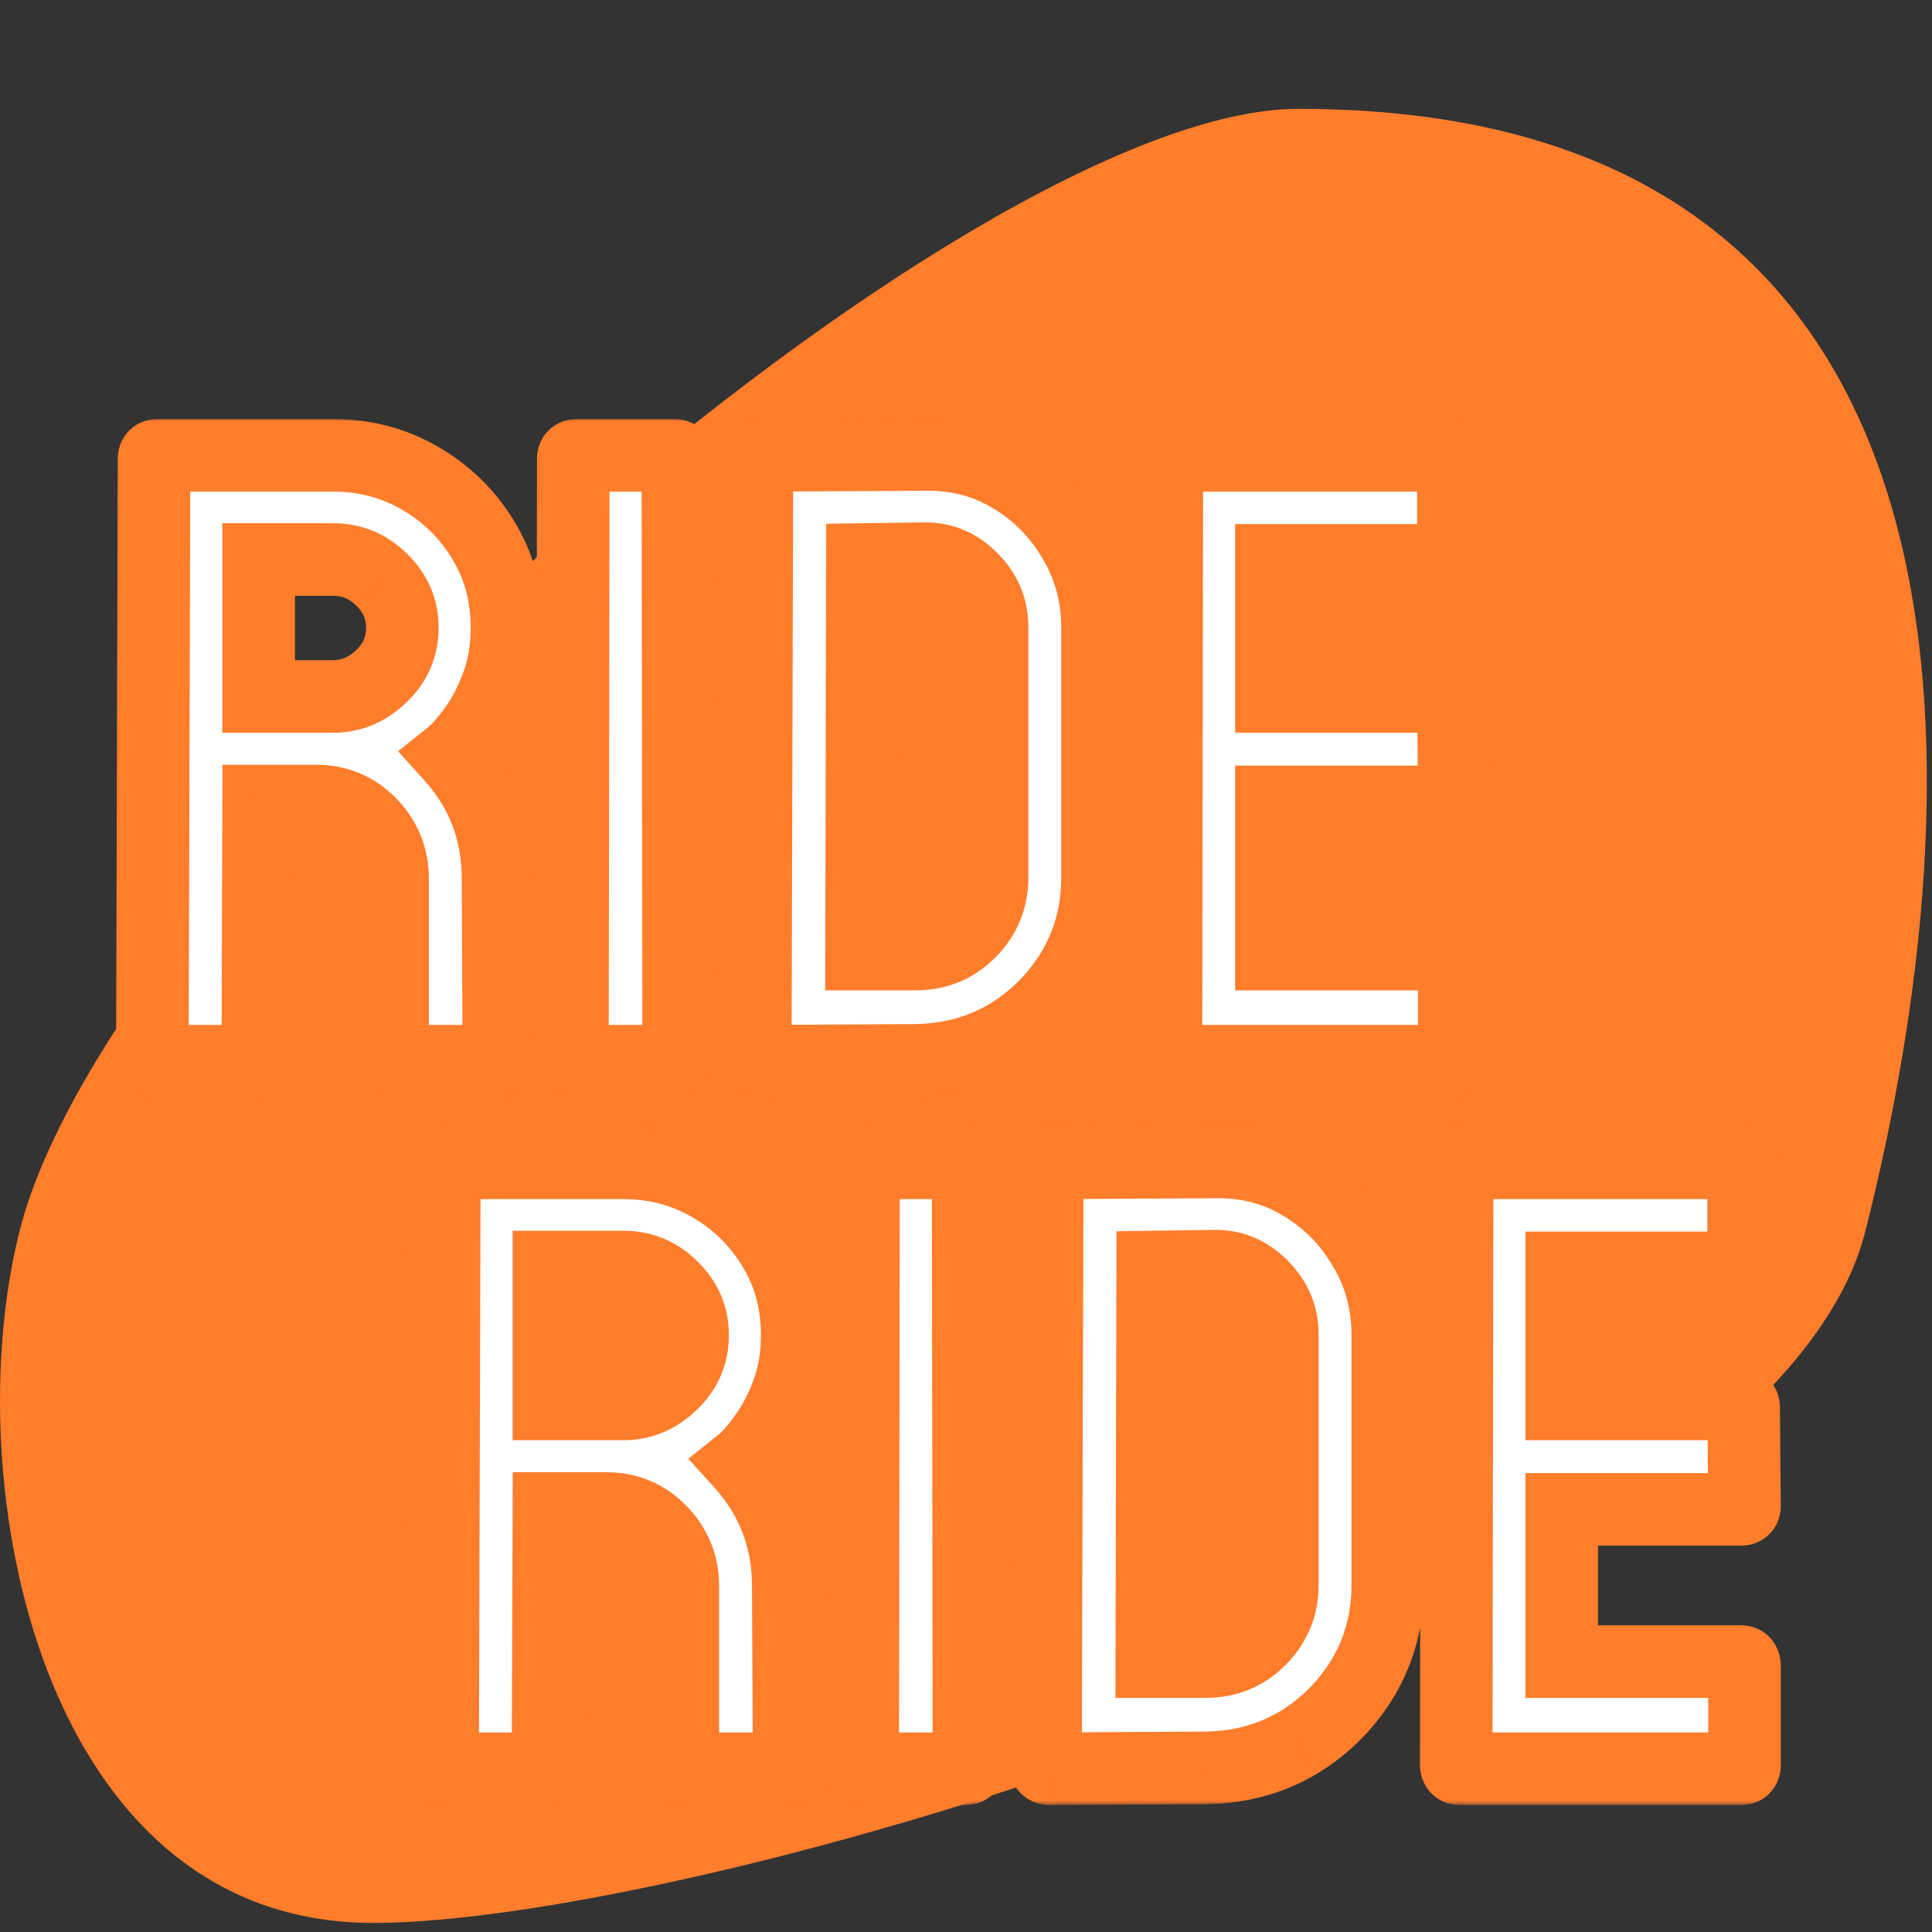 <svg width="213" height="213" viewBox="0 0 213 213" fill="none" xmlns="http://www.w3.org/2000/svg">
<rect x="0" y="0" width="213" height="213" fill="#333333" stroke="none"/>
<path d="M205.649 135.756C195.149 177.256 77.876 212 41.149 212C4.422 212 -4.828 163.5 2.149 135.756C12.649 94 106.422 12 143.149 12C221.649 12 217.982 87.011 205.649 135.756Z" fill="#FF7D2B"/>
<mask id="path-2-outside-1_143_1157" maskUnits="userSpaceOnUse" x="12" y="46" width="153" height="75" fill="black">
<rect fill="white" x="12" y="46" width="153" height="75"/>
<path d="M28.047 117H17.172C16.922 117 16.797 116.844 16.797 116.531L16.984 50.578C16.984 50.328 17.109 50.203 17.359 50.203H36.766C40.234 50.203 43.422 51.047 46.328 52.734C49.234 54.422 51.547 56.688 53.266 59.531C55.016 62.375 55.891 65.594 55.891 69.188C55.891 71.531 55.531 73.656 54.812 75.562C54.094 77.469 53.25 79.078 52.281 80.391C51.344 81.703 50.484 82.672 49.703 83.297C53.172 87.141 54.906 91.656 54.906 96.844L55 116.531C55 116.844 54.844 117 54.531 117H43.656C43.406 117 43.281 116.906 43.281 116.719V96.844C43.281 94.531 42.469 92.531 40.844 90.844C39.219 89.156 37.219 88.312 34.844 88.312H28.516L28.422 116.531C28.422 116.844 28.297 117 28.047 117ZM36.766 61.688H28.516V76.781H36.766C38.734 76.781 40.484 76.047 42.016 74.578C43.578 73.109 44.359 71.312 44.359 69.188C44.359 67.156 43.609 65.406 42.109 63.938C40.609 62.438 38.828 61.688 36.766 61.688ZM74.453 117H63.578C63.266 117 63.109 116.844 63.109 116.531L63.203 50.578C63.203 50.328 63.328 50.203 63.578 50.203H74.359C74.609 50.203 74.734 50.328 74.734 50.578L74.828 116.531C74.828 116.844 74.703 117 74.453 117ZM100.938 116.906L83.734 117C83.422 117 83.266 116.844 83.266 116.531L83.453 50.578C83.453 50.328 83.578 50.203 83.828 50.203L101.781 50.109C105.344 50.016 108.562 50.828 111.438 52.547C114.344 54.266 116.656 56.594 118.375 59.531C120.125 62.438 121 65.656 121 69.188V96.75C121 100.438 120.109 103.812 118.328 106.875C116.516 109.906 114.109 112.328 111.109 114.141C108.109 115.922 104.719 116.844 100.938 116.906ZM101.781 61.594L95.078 61.688L94.984 105.188H100.938C103.312 105.188 105.312 104.359 106.938 102.703C108.562 101.047 109.375 99.062 109.375 96.75V69.094C109.375 67.062 108.625 65.297 107.125 63.797C105.625 62.266 103.844 61.531 101.781 61.594ZM159.953 117H128.922C128.672 117 128.547 116.844 128.547 116.531L128.641 50.578C128.641 50.328 128.766 50.203 129.016 50.203H159.859C160.109 50.203 160.234 50.359 160.234 50.672V61.406C160.234 61.656 160.109 61.781 159.859 61.781H140.172V76.781H159.859C160.109 76.781 160.234 76.906 160.234 77.156L160.328 88.031C160.328 88.281 160.203 88.406 159.953 88.406H140.172V105.188H159.953C160.203 105.188 160.328 105.344 160.328 105.656V116.625C160.328 116.875 160.203 117 159.953 117Z"/>
</mask>
<path d="M28.047 117H17.172C16.922 117 16.797 116.844 16.797 116.531L16.984 50.578C16.984 50.328 17.109 50.203 17.359 50.203H36.766C40.234 50.203 43.422 51.047 46.328 52.734C49.234 54.422 51.547 56.688 53.266 59.531C55.016 62.375 55.891 65.594 55.891 69.188C55.891 71.531 55.531 73.656 54.812 75.562C54.094 77.469 53.25 79.078 52.281 80.391C51.344 81.703 50.484 82.672 49.703 83.297C53.172 87.141 54.906 91.656 54.906 96.844L55 116.531C55 116.844 54.844 117 54.531 117H43.656C43.406 117 43.281 116.906 43.281 116.719V96.844C43.281 94.531 42.469 92.531 40.844 90.844C39.219 89.156 37.219 88.312 34.844 88.312H28.516L28.422 116.531C28.422 116.844 28.297 117 28.047 117ZM36.766 61.688H28.516V76.781H36.766C38.734 76.781 40.484 76.047 42.016 74.578C43.578 73.109 44.359 71.312 44.359 69.188C44.359 67.156 43.609 65.406 42.109 63.938C40.609 62.438 38.828 61.688 36.766 61.688ZM74.453 117H63.578C63.266 117 63.109 116.844 63.109 116.531L63.203 50.578C63.203 50.328 63.328 50.203 63.578 50.203H74.359C74.609 50.203 74.734 50.328 74.734 50.578L74.828 116.531C74.828 116.844 74.703 117 74.453 117ZM100.938 116.906L83.734 117C83.422 117 83.266 116.844 83.266 116.531L83.453 50.578C83.453 50.328 83.578 50.203 83.828 50.203L101.781 50.109C105.344 50.016 108.562 50.828 111.438 52.547C114.344 54.266 116.656 56.594 118.375 59.531C120.125 62.438 121 65.656 121 69.188V96.75C121 100.438 120.109 103.812 118.328 106.875C116.516 109.906 114.109 112.328 111.109 114.141C108.109 115.922 104.719 116.844 100.938 116.906ZM101.781 61.594L95.078 61.688L94.984 105.188H100.938C103.312 105.188 105.312 104.359 106.938 102.703C108.562 101.047 109.375 99.062 109.375 96.75V69.094C109.375 67.062 108.625 65.297 107.125 63.797C105.625 62.266 103.844 61.531 101.781 61.594ZM159.953 117H128.922C128.672 117 128.547 116.844 128.547 116.531L128.641 50.578C128.641 50.328 128.766 50.203 129.016 50.203H159.859C160.109 50.203 160.234 50.359 160.234 50.672V61.406C160.234 61.656 160.109 61.781 159.859 61.781H140.172V76.781H159.859C160.109 76.781 160.234 76.906 160.234 77.156L160.328 88.031C160.328 88.281 160.203 88.406 159.953 88.406H140.172V105.188H159.953C160.203 105.188 160.328 105.344 160.328 105.656V116.625C160.328 116.875 160.203 117 159.953 117Z" fill="white"/>
<path d="M16.797 116.531L12.797 116.52V116.531H16.797ZM16.984 50.578L20.984 50.59V50.578H16.984ZM53.266 59.531L49.842 61.6L49.851 61.614L49.859 61.628L53.266 59.531ZM52.281 80.391L49.063 78.015L49.044 78.04L49.026 78.066L52.281 80.391ZM49.703 83.297L47.204 80.173L43.889 82.825L46.734 85.977L49.703 83.297ZM54.906 96.844H50.906V96.853L50.906 96.863L54.906 96.844ZM55 116.531H59V116.522L59 116.512L55 116.531ZM28.516 88.312V84.312H24.529L24.516 88.299L28.516 88.312ZM28.422 116.531L24.422 116.518V116.531H28.422ZM28.516 61.688V57.688H24.516V61.688H28.516ZM28.516 76.781H24.516V80.781H28.516V76.781ZM42.016 74.578L39.276 71.664L39.261 71.677L39.247 71.691L42.016 74.578ZM42.109 63.938L39.281 66.766L39.296 66.781L39.311 66.796L42.109 63.938ZM28.047 113H17.172V121H28.047V113ZM17.172 113C17.93 113 19.132 113.281 20.014 114.384C20.76 115.317 20.797 116.26 20.797 116.531H12.797C12.797 117.115 12.896 118.293 13.767 119.382C14.774 120.641 16.164 121 17.172 121V113ZM20.797 116.543L20.984 50.59L12.984 50.567L12.797 116.52L20.797 116.543ZM20.984 50.578C20.984 51.07 20.859 52.173 19.907 53.125C18.954 54.078 17.851 54.203 17.359 54.203V46.203C16.618 46.203 15.327 46.391 14.25 47.468C13.172 48.546 12.984 49.837 12.984 50.578H20.984ZM17.359 54.203H36.766V46.203H17.359V54.203ZM36.766 54.203C39.553 54.203 42.044 54.872 44.32 56.194L48.337 49.275C44.8 47.222 40.916 46.203 36.766 46.203V54.203ZM44.32 56.194C46.652 57.548 48.475 59.338 49.842 61.6L56.689 57.462C54.619 54.037 51.817 51.296 48.337 49.275L44.32 56.194ZM49.859 61.628C51.191 63.793 51.891 66.275 51.891 69.188H59.891C59.891 64.912 58.84 60.957 56.672 57.435L49.859 61.628ZM51.891 69.188C51.891 71.121 51.595 72.758 51.07 74.151L58.555 76.974C59.468 74.554 59.891 71.942 59.891 69.188H51.891ZM51.07 74.151C50.45 75.795 49.767 77.061 49.063 78.015L55.499 82.766C56.733 81.095 57.738 79.142 58.555 76.974L51.07 74.151ZM49.026 78.066C48.189 79.238 47.577 79.875 47.204 80.173L52.202 86.42C53.391 85.469 54.498 84.169 55.536 82.716L49.026 78.066ZM46.734 85.977C49.538 89.084 50.906 92.644 50.906 96.844H58.906C58.906 90.668 56.806 85.197 52.673 80.617L46.734 85.977ZM50.906 96.863L51 116.55L59 116.512L58.906 96.825L50.906 96.863ZM51 116.531C51 116.071 51.118 114.991 52.054 114.054C52.991 113.118 54.071 113 54.531 113V121C55.304 121 56.618 120.804 57.711 119.711C58.804 118.618 59 117.304 59 116.531H51ZM54.531 113H43.656V121H54.531V113ZM43.656 113C43.916 113 44.84 113.028 45.775 113.73C46.926 114.593 47.281 115.837 47.281 116.719H39.281C39.281 117.788 39.699 119.172 40.975 120.13C42.035 120.925 43.147 121 43.656 121V113ZM47.281 116.719V96.844H39.281V116.719H47.281ZM47.281 96.844C47.281 93.481 46.057 90.491 43.725 88.069L37.962 93.618C38.88 94.571 39.281 95.581 39.281 96.844H47.281ZM43.725 88.069C41.334 85.587 38.289 84.312 34.844 84.312V92.312C36.149 92.312 37.103 92.726 37.962 93.618L43.725 88.069ZM34.844 84.312H28.516V92.312H34.844V84.312ZM24.516 88.299L24.422 116.518L32.422 116.545L32.516 88.326L24.516 88.299ZM24.422 116.531C24.422 116.26 24.459 115.317 25.205 114.384C26.087 113.281 27.289 113 28.047 113V121C29.055 121 30.444 120.641 31.452 119.382C32.323 118.293 32.422 117.115 32.422 116.531H24.422ZM36.766 57.688H28.516V65.688H36.766V57.688ZM24.516 61.688V76.781H32.516V61.688H24.516ZM28.516 80.781H36.766V72.781H28.516V80.781ZM36.766 80.781C39.851 80.781 42.572 79.587 44.785 77.465L39.247 71.691C38.397 72.507 37.617 72.781 36.766 72.781V80.781ZM44.755 77.493C47.114 75.276 48.359 72.428 48.359 69.188H40.359C40.359 70.197 40.043 70.943 39.276 71.664L44.755 77.493ZM48.359 69.188C48.359 66.041 47.147 63.272 44.908 61.08L39.311 66.796C40.071 67.54 40.359 68.272 40.359 69.188H48.359ZM44.938 61.109C42.712 58.883 39.922 57.688 36.766 57.688V65.688C37.734 65.688 38.507 65.992 39.281 66.766L44.938 61.109ZM63.109 116.531L59.109 116.526V116.531H63.109ZM63.203 50.578L67.203 50.584V50.578H63.203ZM74.734 50.578L70.734 50.578L70.734 50.584L74.734 50.578ZM74.828 116.531L78.828 116.531L78.828 116.526L74.828 116.531ZM74.453 113H63.578V121H74.453V113ZM63.578 113C64.038 113 65.118 113.118 66.055 114.054C66.992 114.991 67.109 116.071 67.109 116.531H59.109C59.109 117.304 59.305 118.618 60.398 119.711C61.491 120.804 62.805 121 63.578 121V113ZM67.109 116.537L67.203 50.584L59.203 50.572L59.109 116.526L67.109 116.537ZM67.203 50.578C67.203 51.07 67.078 52.173 66.125 53.125C65.173 54.078 64.07 54.203 63.578 54.203V46.203C62.837 46.203 61.546 46.391 60.468 47.468C59.391 48.546 59.203 49.837 59.203 50.578H67.203ZM63.578 54.203H74.359V46.203H63.578V54.203ZM74.359 54.203C73.868 54.203 72.764 54.078 71.812 53.125C70.86 52.173 70.734 51.07 70.734 50.578H78.734C78.734 49.837 78.546 48.546 77.469 47.468C76.392 46.391 75.101 46.203 74.359 46.203V54.203ZM70.734 50.584L70.828 116.537L78.828 116.526L78.734 50.572L70.734 50.584ZM70.828 116.531C70.828 116.26 70.865 115.317 71.611 114.384C72.493 113.281 73.695 113 74.453 113V121C75.461 121 76.85 120.641 77.858 119.382C78.729 118.293 78.828 117.115 78.828 116.531H70.828ZM100.938 116.906L100.959 120.906L100.981 120.906L101.004 120.906L100.938 116.906ZM83.734 117V121H83.745L83.756 121L83.734 117ZM83.266 116.531L79.266 116.52V116.531H83.266ZM83.453 50.578L87.453 50.59V50.578H83.453ZM83.828 50.203V54.203H83.839L83.849 54.203L83.828 50.203ZM101.781 50.109L101.802 54.109L101.844 54.109L101.886 54.108L101.781 50.109ZM111.438 52.547L109.385 55.98L109.393 55.985L109.401 55.99L111.438 52.547ZM118.375 59.531L114.923 61.551L114.935 61.573L114.948 61.595L118.375 59.531ZM118.328 106.875L121.761 108.928L121.774 108.907L121.786 108.886L118.328 106.875ZM111.109 114.141L113.152 117.58L113.165 117.572L113.178 117.564L111.109 114.141ZM101.781 61.594L101.837 65.593L101.87 65.593L101.902 65.592L101.781 61.594ZM95.078 61.688L95.022 57.688L91.087 57.743L91.078 61.679L95.078 61.688ZM94.984 105.188L90.984 105.179L90.976 109.188H94.984V105.188ZM107.125 63.797L104.268 66.596L104.282 66.611L104.297 66.625L107.125 63.797ZM100.916 112.906L83.713 113L83.756 121L100.959 120.906L100.916 112.906ZM83.734 113C84.195 113 85.275 113.118 86.211 114.054C87.148 114.991 87.266 116.071 87.266 116.531H79.266C79.266 117.304 79.462 118.618 80.554 119.711C81.647 120.804 82.962 121 83.734 121V113ZM87.266 116.543L87.453 50.59L79.453 50.567L79.266 116.52L87.266 116.543ZM87.453 50.578C87.453 51.07 87.328 52.173 86.375 53.125C85.423 54.078 84.32 54.203 83.828 54.203V46.203C83.087 46.203 81.796 46.391 80.718 47.468C79.641 48.546 79.453 49.837 79.453 50.578H87.453ZM83.849 54.203L101.802 54.109L101.76 46.109L83.807 46.203L83.849 54.203ZM101.886 54.108C104.741 54.033 107.203 54.676 109.385 55.98L113.49 49.114C109.922 46.98 105.946 45.998 101.676 46.111L101.886 54.108ZM109.401 55.99C111.717 57.359 113.544 59.196 114.923 61.551L121.827 57.511C119.768 53.992 116.97 51.172 113.474 49.104L109.401 55.99ZM114.948 61.595C116.307 63.852 117 66.352 117 69.188H125C125 64.96 123.943 61.023 121.802 57.468L114.948 61.595ZM117 69.188V96.75H125V69.188H117ZM117 96.75C117 99.761 116.282 102.438 114.87 104.864L121.786 108.886C123.937 105.187 125 101.114 125 96.75H117ZM114.895 104.822C113.416 107.296 111.476 109.246 109.041 110.717L113.178 117.564C116.742 115.411 119.616 112.516 121.761 108.928L114.895 104.822ZM109.067 110.701C106.716 112.097 104.017 112.855 100.871 112.907L101.004 120.906C105.421 120.833 109.503 119.746 113.152 117.58L109.067 110.701ZM101.725 57.594L95.022 57.688L95.134 65.687L101.837 65.593L101.725 57.594ZM91.078 61.679L90.984 105.179L98.984 105.196L99.078 61.696L91.078 61.679ZM94.984 109.188H100.938V101.188H94.984V109.188ZM100.938 109.188C104.358 109.188 107.396 107.947 109.793 105.504L104.082 99.902C103.229 100.771 102.267 101.188 100.938 101.188V109.188ZM109.793 105.504C112.149 103.103 113.375 100.114 113.375 96.75H105.375C105.375 98.011 104.976 98.99 104.082 99.902L109.793 105.504ZM113.375 96.75V69.094H105.375V96.75H113.375ZM113.375 69.094C113.375 65.95 112.167 63.181 109.953 60.968L104.297 66.625C105.083 67.412 105.375 68.175 105.375 69.094H113.375ZM109.982 60.998C107.735 58.703 104.887 57.498 101.66 57.596L101.902 65.592C102.8 65.565 103.515 65.828 104.268 66.596L109.982 60.998ZM128.547 116.531L124.547 116.526V116.531H128.547ZM128.641 50.578L132.641 50.584V50.578H128.641ZM140.172 61.781V57.781H136.172V61.781H140.172ZM140.172 76.781H136.172V80.781H140.172V76.781ZM160.234 77.156H156.234V77.174L156.235 77.191L160.234 77.156ZM160.328 88.031H164.328V88.014L164.328 87.997L160.328 88.031ZM140.172 88.406V84.406H136.172V88.406H140.172ZM140.172 105.188H136.172V109.188H140.172V105.188ZM159.953 113H128.922V121H159.953V113ZM128.922 113C129.68 113 130.882 113.281 131.764 114.384C132.51 115.317 132.547 116.26 132.547 116.531H124.547C124.547 117.115 124.646 118.293 125.517 119.382C126.525 120.641 127.914 121 128.922 121V113ZM132.547 116.537L132.641 50.584L124.641 50.572L124.547 116.526L132.547 116.537ZM132.641 50.578C132.641 51.07 132.515 52.173 131.563 53.125C130.611 54.078 129.507 54.203 129.016 54.203V46.203C128.274 46.203 126.983 46.391 125.906 47.468C124.829 48.546 124.641 49.837 124.641 50.578H132.641ZM129.016 54.203H159.859V46.203H129.016V54.203ZM159.859 54.203C159.102 54.203 157.9 53.922 157.017 52.819C156.271 51.886 156.234 50.943 156.234 50.672H164.234C164.234 50.088 164.135 48.91 163.264 47.822C162.257 46.562 160.867 46.203 159.859 46.203V54.203ZM156.234 50.672V61.406H164.234V50.672H156.234ZM156.234 61.406C156.234 60.915 156.36 59.811 157.312 58.859C158.264 57.907 159.368 57.781 159.859 57.781V65.781C160.601 65.781 161.892 65.593 162.969 64.516C164.046 63.439 164.234 62.148 164.234 61.406H156.234ZM159.859 57.781H140.172V65.781H159.859V57.781ZM136.172 61.781V76.781H144.172V61.781H136.172ZM140.172 80.781H159.859V72.781H140.172V80.781ZM159.859 80.781C159.368 80.781 158.264 80.656 157.312 79.703C156.36 78.751 156.234 77.648 156.234 77.156H164.234C164.234 76.415 164.046 75.124 162.969 74.047C161.892 72.969 160.601 72.781 159.859 72.781V80.781ZM156.235 77.191L156.328 88.066L164.328 87.997L164.234 77.122L156.235 77.191ZM156.328 88.031C156.328 87.54 156.454 86.436 157.406 85.484C158.358 84.532 159.462 84.406 159.953 84.406V92.406C160.695 92.406 161.986 92.218 163.063 91.141C164.14 90.064 164.328 88.773 164.328 88.031H156.328ZM159.953 84.406H140.172V92.406H159.953V84.406ZM136.172 88.406V105.188H144.172V88.406H136.172ZM140.172 109.188H159.953V101.188H140.172V109.188ZM159.953 109.188C159.195 109.188 157.993 108.906 157.111 107.803C156.365 106.871 156.328 105.927 156.328 105.656H164.328C164.328 105.073 164.229 103.895 163.358 102.806C162.35 101.547 160.961 101.188 159.953 101.188V109.188ZM156.328 105.656V116.625H164.328V105.656H156.328ZM156.328 116.625C156.328 116.133 156.454 115.03 157.406 114.078C158.358 113.126 159.462 113 159.953 113V121C160.695 121 161.986 120.812 163.063 119.735C164.14 118.657 164.328 117.367 164.328 116.625H156.328Z" fill="#FF7D2B" mask="url(#path-2-outside-1_143_1157)"/>
<mask id="path-4-outside-2_143_1157" maskUnits="userSpaceOnUse" x="44" y="124" width="153" height="75" fill="black">
<rect fill="white" x="44" y="124" width="153" height="75"/>
<path d="M60.047 195H49.172C48.922 195 48.797 194.844 48.797 194.531L48.984 128.578C48.984 128.328 49.109 128.203 49.359 128.203H68.766C72.234 128.203 75.422 129.047 78.328 130.734C81.234 132.422 83.547 134.688 85.266 137.531C87.016 140.375 87.891 143.594 87.891 147.188C87.891 149.531 87.531 151.656 86.812 153.562C86.094 155.469 85.25 157.078 84.281 158.391C83.344 159.703 82.484 160.672 81.703 161.297C85.172 165.141 86.906 169.656 86.906 174.844L87 194.531C87 194.844 86.844 195 86.531 195H75.656C75.406 195 75.281 194.906 75.281 194.719V174.844C75.281 172.531 74.469 170.531 72.844 168.844C71.219 167.156 69.219 166.312 66.844 166.312H60.516L60.422 194.531C60.422 194.844 60.297 195 60.047 195ZM68.766 139.688H60.516V154.781H68.766C70.734 154.781 72.484 154.047 74.016 152.578C75.578 151.109 76.359 149.312 76.359 147.188C76.359 145.156 75.609 143.406 74.109 141.938C72.609 140.438 70.828 139.688 68.766 139.688ZM106.453 195H95.578C95.266 195 95.109 194.844 95.109 194.531L95.203 128.578C95.203 128.328 95.328 128.203 95.578 128.203H106.359C106.609 128.203 106.734 128.328 106.734 128.578L106.828 194.531C106.828 194.844 106.703 195 106.453 195ZM132.938 194.906L115.734 195C115.422 195 115.266 194.844 115.266 194.531L115.453 128.578C115.453 128.328 115.578 128.203 115.828 128.203L133.781 128.109C137.344 128.016 140.562 128.828 143.438 130.547C146.344 132.266 148.656 134.594 150.375 137.531C152.125 140.438 153 143.656 153 147.188V174.75C153 178.438 152.109 181.812 150.328 184.875C148.516 187.906 146.109 190.328 143.109 192.141C140.109 193.922 136.719 194.844 132.938 194.906ZM133.781 139.594L127.078 139.688L126.984 183.188H132.938C135.312 183.188 137.312 182.359 138.938 180.703C140.562 179.047 141.375 177.062 141.375 174.75V147.094C141.375 145.062 140.625 143.297 139.125 141.797C137.625 140.266 135.844 139.531 133.781 139.594ZM191.953 195H160.922C160.672 195 160.547 194.844 160.547 194.531L160.641 128.578C160.641 128.328 160.766 128.203 161.016 128.203H191.859C192.109 128.203 192.234 128.359 192.234 128.672V139.406C192.234 139.656 192.109 139.781 191.859 139.781H172.172V154.781H191.859C192.109 154.781 192.234 154.906 192.234 155.156L192.328 166.031C192.328 166.281 192.203 166.406 191.953 166.406H172.172V183.188H191.953C192.203 183.188 192.328 183.344 192.328 183.656V194.625C192.328 194.875 192.203 195 191.953 195Z"/>
</mask>
<path d="M60.047 195H49.172C48.922 195 48.797 194.844 48.797 194.531L48.984 128.578C48.984 128.328 49.109 128.203 49.359 128.203H68.766C72.234 128.203 75.422 129.047 78.328 130.734C81.234 132.422 83.547 134.688 85.266 137.531C87.016 140.375 87.891 143.594 87.891 147.188C87.891 149.531 87.531 151.656 86.812 153.562C86.094 155.469 85.25 157.078 84.281 158.391C83.344 159.703 82.484 160.672 81.703 161.297C85.172 165.141 86.906 169.656 86.906 174.844L87 194.531C87 194.844 86.844 195 86.531 195H75.656C75.406 195 75.281 194.906 75.281 194.719V174.844C75.281 172.531 74.469 170.531 72.844 168.844C71.219 167.156 69.219 166.312 66.844 166.312H60.516L60.422 194.531C60.422 194.844 60.297 195 60.047 195ZM68.766 139.688H60.516V154.781H68.766C70.734 154.781 72.484 154.047 74.016 152.578C75.578 151.109 76.359 149.312 76.359 147.188C76.359 145.156 75.609 143.406 74.109 141.938C72.609 140.438 70.828 139.688 68.766 139.688ZM106.453 195H95.578C95.266 195 95.109 194.844 95.109 194.531L95.203 128.578C95.203 128.328 95.328 128.203 95.578 128.203H106.359C106.609 128.203 106.734 128.328 106.734 128.578L106.828 194.531C106.828 194.844 106.703 195 106.453 195ZM132.938 194.906L115.734 195C115.422 195 115.266 194.844 115.266 194.531L115.453 128.578C115.453 128.328 115.578 128.203 115.828 128.203L133.781 128.109C137.344 128.016 140.562 128.828 143.438 130.547C146.344 132.266 148.656 134.594 150.375 137.531C152.125 140.438 153 143.656 153 147.188V174.75C153 178.438 152.109 181.812 150.328 184.875C148.516 187.906 146.109 190.328 143.109 192.141C140.109 193.922 136.719 194.844 132.938 194.906ZM133.781 139.594L127.078 139.688L126.984 183.188H132.938C135.312 183.188 137.312 182.359 138.938 180.703C140.562 179.047 141.375 177.062 141.375 174.75V147.094C141.375 145.062 140.625 143.297 139.125 141.797C137.625 140.266 135.844 139.531 133.781 139.594ZM191.953 195H160.922C160.672 195 160.547 194.844 160.547 194.531L160.641 128.578C160.641 128.328 160.766 128.203 161.016 128.203H191.859C192.109 128.203 192.234 128.359 192.234 128.672V139.406C192.234 139.656 192.109 139.781 191.859 139.781H172.172V154.781H191.859C192.109 154.781 192.234 154.906 192.234 155.156L192.328 166.031C192.328 166.281 192.203 166.406 191.953 166.406H172.172V183.188H191.953C192.203 183.188 192.328 183.344 192.328 183.656V194.625C192.328 194.875 192.203 195 191.953 195Z" fill="white"/>
<path d="M48.797 194.531L44.797 194.52V194.531H48.797ZM48.984 128.578L52.984 128.589V128.578H48.984ZM85.266 137.531L81.842 139.6L81.851 139.614L81.859 139.628L85.266 137.531ZM84.281 158.391L81.063 156.015L81.044 156.04L81.026 156.066L84.281 158.391ZM81.703 161.297L79.204 158.173L75.889 160.825L78.734 163.977L81.703 161.297ZM86.906 174.844H82.906V174.853L82.906 174.863L86.906 174.844ZM87 194.531H91V194.522L91 194.512L87 194.531ZM60.516 166.312V162.312H56.529L56.516 166.299L60.516 166.312ZM60.422 194.531L56.422 194.518V194.531H60.422ZM60.516 139.688V135.688H56.516V139.688H60.516ZM60.516 154.781H56.516V158.781H60.516V154.781ZM74.016 152.578L71.276 149.664L71.261 149.677L71.247 149.691L74.016 152.578ZM74.109 141.938L71.281 144.766L71.296 144.781L71.311 144.796L74.109 141.938ZM60.047 191H49.172V199H60.047V191ZM49.172 191C49.93 191 51.132 191.281 52.014 192.384C52.76 193.317 52.797 194.26 52.797 194.531H44.797C44.797 195.115 44.896 196.293 45.767 197.382C46.775 198.641 48.164 199 49.172 199V191ZM52.797 194.543L52.984 128.589L44.984 128.567L44.797 194.52L52.797 194.543ZM52.984 128.578C52.984 129.07 52.859 130.173 51.907 131.125C50.954 132.078 49.851 132.203 49.359 132.203V124.203C48.618 124.203 47.327 124.391 46.25 125.468C45.172 126.546 44.984 127.837 44.984 128.578H52.984ZM49.359 132.203H68.766V124.203H49.359V132.203ZM68.766 132.203C71.553 132.203 74.044 132.872 76.32 134.194L80.337 127.275C76.8 125.222 72.916 124.203 68.766 124.203V132.203ZM76.32 134.194C78.652 135.548 80.475 137.338 81.842 139.6L88.689 135.462C86.619 132.037 83.817 129.296 80.337 127.275L76.32 134.194ZM81.859 139.628C83.191 141.793 83.891 144.275 83.891 147.188H91.891C91.891 142.912 90.84 138.957 88.672 135.435L81.859 139.628ZM83.891 147.188C83.891 149.121 83.595 150.759 83.07 152.151L90.555 154.974C91.468 152.554 91.891 149.942 91.891 147.188H83.891ZM83.07 152.151C82.45 153.795 81.767 155.061 81.063 156.015L87.499 160.766C88.733 159.095 89.738 157.142 90.555 154.974L83.07 152.151ZM81.026 156.066C80.189 157.238 79.577 157.875 79.204 158.173L84.202 164.42C85.391 163.469 86.498 162.169 87.536 160.716L81.026 156.066ZM78.734 163.977C81.538 167.084 82.906 170.644 82.906 174.844H90.906C90.906 168.668 88.806 163.197 84.673 158.617L78.734 163.977ZM82.906 174.863L83 194.55L91 194.512L90.906 174.825L82.906 174.863ZM83 194.531C83 194.071 83.118 192.991 84.054 192.054C84.991 191.118 86.071 191 86.531 191V199C87.304 199 88.618 198.804 89.711 197.711C90.804 196.618 91 195.304 91 194.531H83ZM86.531 191H75.656V199H86.531V191ZM75.656 191C75.916 191 76.84 191.028 77.775 191.73C78.927 192.593 79.281 193.837 79.281 194.719H71.281C71.281 195.788 71.698 197.172 72.975 198.13C74.035 198.925 75.147 199 75.656 199V191ZM79.281 194.719V174.844H71.281V194.719H79.281ZM79.281 174.844C79.281 171.482 78.057 168.491 75.725 166.069L69.963 171.618C70.88 172.571 71.281 173.581 71.281 174.844H79.281ZM75.725 166.069C73.334 163.587 70.289 162.312 66.844 162.312V170.312C68.149 170.312 69.103 170.726 69.963 171.618L75.725 166.069ZM66.844 162.312H60.516V170.312H66.844V162.312ZM56.516 166.299L56.422 194.518L64.422 194.545L64.516 166.326L56.516 166.299ZM56.422 194.531C56.422 194.26 56.459 193.317 57.205 192.384C58.087 191.281 59.289 191 60.047 191V199C61.055 199 62.444 198.641 63.452 197.382C64.323 196.293 64.422 195.115 64.422 194.531H56.422ZM68.766 135.688H60.516V143.688H68.766V135.688ZM56.516 139.688V154.781H64.516V139.688H56.516ZM60.516 158.781H68.766V150.781H60.516V158.781ZM68.766 158.781C71.851 158.781 74.572 157.587 76.784 155.465L71.247 149.691C70.397 150.507 69.618 150.781 68.766 150.781V158.781ZM76.755 155.493C79.114 153.276 80.359 150.428 80.359 147.188H72.359C72.359 148.197 72.043 148.943 71.276 149.664L76.755 155.493ZM80.359 147.188C80.359 144.041 79.147 141.272 76.908 139.079L71.311 144.796C72.071 145.54 72.359 146.271 72.359 147.188H80.359ZM76.938 139.109C74.712 136.883 71.922 135.688 68.766 135.688V143.688C69.734 143.688 70.507 143.992 71.281 144.766L76.938 139.109ZM95.109 194.531L91.109 194.526V194.531H95.109ZM95.203 128.578L99.203 128.584V128.578H95.203ZM106.734 128.578L102.734 128.578L102.734 128.584L106.734 128.578ZM106.828 194.531L110.828 194.531L110.828 194.526L106.828 194.531ZM106.453 191H95.578V199H106.453V191ZM95.578 191C96.038 191 97.118 191.118 98.055 192.054C98.992 192.991 99.109 194.071 99.109 194.531H91.109C91.109 195.304 91.305 196.618 92.398 197.711C93.491 198.804 94.805 199 95.578 199V191ZM99.109 194.537L99.203 128.584L91.203 128.572L91.109 194.526L99.109 194.537ZM99.203 128.578C99.203 129.07 99.078 130.173 98.125 131.125C97.173 132.078 96.07 132.203 95.578 132.203V124.203C94.837 124.203 93.546 124.391 92.468 125.468C91.391 126.546 91.203 127.837 91.203 128.578H99.203ZM95.578 132.203H106.359V124.203H95.578V132.203ZM106.359 132.203C105.868 132.203 104.764 132.078 103.812 131.125C102.86 130.173 102.734 129.07 102.734 128.578H110.734C110.734 127.837 110.546 126.546 109.469 125.468C108.392 124.391 107.101 124.203 106.359 124.203V132.203ZM102.734 128.584L102.828 194.537L110.828 194.526L110.734 128.572L102.734 128.584ZM102.828 194.531C102.828 194.26 102.865 193.317 103.611 192.384C104.493 191.281 105.695 191 106.453 191V199C107.461 199 108.85 198.641 109.858 197.382C110.729 196.293 110.828 195.115 110.828 194.531H102.828ZM132.938 194.906L132.959 198.906L132.981 198.906L133.004 198.906L132.938 194.906ZM115.734 195V199H115.745L115.756 199L115.734 195ZM115.266 194.531L111.266 194.52V194.531H115.266ZM115.453 128.578L119.453 128.589V128.578H115.453ZM115.828 128.203V132.203H115.839L115.849 132.203L115.828 128.203ZM133.781 128.109L133.802 132.109L133.844 132.109L133.886 132.108L133.781 128.109ZM143.438 130.547L141.385 133.98L141.393 133.985L141.401 133.99L143.438 130.547ZM150.375 137.531L146.923 139.551L146.935 139.573L146.948 139.595L150.375 137.531ZM150.328 184.875L153.761 186.928L153.774 186.907L153.786 186.886L150.328 184.875ZM143.109 192.141L145.152 195.58L145.165 195.572L145.178 195.564L143.109 192.141ZM133.781 139.594L133.837 143.593L133.87 143.593L133.902 143.592L133.781 139.594ZM127.078 139.688L127.022 135.688L123.087 135.743L123.078 139.679L127.078 139.688ZM126.984 183.188L122.984 183.179L122.976 187.188H126.984V183.188ZM139.125 141.797L136.268 144.596L136.282 144.611L136.297 144.625L139.125 141.797ZM132.916 190.906L115.713 191L115.756 199L132.959 198.906L132.916 190.906ZM115.734 191C116.195 191 117.275 191.118 118.211 192.054C119.148 192.991 119.266 194.071 119.266 194.531H111.266C111.266 195.304 111.462 196.618 112.554 197.711C113.647 198.804 114.962 199 115.734 199V191ZM119.266 194.543L119.453 128.589L111.453 128.567L111.266 194.52L119.266 194.543ZM119.453 128.578C119.453 129.07 119.328 130.173 118.375 131.125C117.423 132.078 116.32 132.203 115.828 132.203V124.203C115.087 124.203 113.796 124.391 112.718 125.468C111.641 126.546 111.453 127.837 111.453 128.578H119.453ZM115.849 132.203L133.802 132.109L133.76 124.109L115.807 124.203L115.849 132.203ZM133.886 132.108C136.741 132.033 139.203 132.676 141.385 133.98L145.49 127.114C141.922 124.98 137.946 123.998 133.676 124.111L133.886 132.108ZM141.401 133.99C143.717 135.36 145.544 137.196 146.923 139.551L153.827 135.511C151.768 131.992 148.97 129.172 145.474 127.104L141.401 133.99ZM146.948 139.595C148.307 141.852 149 144.352 149 147.188H157C157 142.96 155.943 139.023 153.802 135.468L146.948 139.595ZM149 147.188V174.75H157V147.188H149ZM149 174.75C149 177.761 148.282 180.438 146.87 182.864L153.786 186.886C155.937 183.187 157 179.114 157 174.75H149ZM146.895 182.822C145.416 185.296 143.476 187.246 141.041 188.717L145.178 195.564C148.742 193.411 151.616 190.516 153.761 186.928L146.895 182.822ZM141.067 188.701C138.716 190.097 136.017 190.855 132.871 190.907L133.004 198.906C137.421 198.833 141.503 197.746 145.152 195.58L141.067 188.701ZM133.725 135.594L127.022 135.688L127.134 143.687L133.837 143.593L133.725 135.594ZM123.078 139.679L122.984 183.179L130.984 183.196L131.078 139.696L123.078 139.679ZM126.984 187.188H132.938V179.188H126.984V187.188ZM132.938 187.188C136.358 187.188 139.396 185.947 141.793 183.504L136.082 177.902C135.229 178.771 134.267 179.188 132.938 179.188V187.188ZM141.793 183.504C144.149 181.103 145.375 178.114 145.375 174.75H137.375C137.375 176.011 136.976 176.991 136.082 177.902L141.793 183.504ZM145.375 174.75V147.094H137.375V174.75H145.375ZM145.375 147.094C145.375 143.95 144.167 141.182 141.953 138.968L136.297 144.625C137.083 145.412 137.375 146.175 137.375 147.094H145.375ZM141.982 138.998C139.735 136.703 136.887 135.498 133.66 135.596L133.902 143.592C134.8 143.565 135.515 143.828 136.268 144.596L141.982 138.998ZM160.547 194.531L156.547 194.526V194.531H160.547ZM160.641 128.578L164.641 128.584V128.578H160.641ZM172.172 139.781V135.781H168.172V139.781H172.172ZM172.172 154.781H168.172V158.781H172.172V154.781ZM192.234 155.156H188.234V155.173L188.235 155.191L192.234 155.156ZM192.328 166.031H196.328V166.014L196.328 165.997L192.328 166.031ZM172.172 166.406V162.406H168.172V166.406H172.172ZM172.172 183.188H168.172V187.188H172.172V183.188ZM191.953 191H160.922V199H191.953V191ZM160.922 191C161.68 191 162.882 191.281 163.764 192.384C164.51 193.317 164.547 194.26 164.547 194.531H156.547C156.547 195.115 156.646 196.293 157.517 197.382C158.525 198.641 159.914 199 160.922 199V191ZM164.547 194.537L164.641 128.584L156.641 128.572L156.547 194.526L164.547 194.537ZM164.641 128.578C164.641 129.07 164.515 130.173 163.563 131.125C162.611 132.078 161.507 132.203 161.016 132.203V124.203C160.274 124.203 158.983 124.391 157.906 125.468C156.829 126.546 156.641 127.837 156.641 128.578H164.641ZM161.016 132.203H191.859V124.203H161.016V132.203ZM191.859 132.203C191.102 132.203 189.9 131.922 189.017 130.819C188.271 129.887 188.234 128.943 188.234 128.672H196.234C196.234 128.088 196.135 126.91 195.264 125.822C194.257 124.562 192.867 124.203 191.859 124.203V132.203ZM188.234 128.672V139.406H196.234V128.672H188.234ZM188.234 139.406C188.234 138.915 188.36 137.811 189.312 136.859C190.264 135.907 191.368 135.781 191.859 135.781V143.781C192.601 143.781 193.892 143.593 194.969 142.516C196.046 141.439 196.234 140.148 196.234 139.406H188.234ZM191.859 135.781H172.172V143.781H191.859V135.781ZM168.172 139.781V154.781H176.172V139.781H168.172ZM172.172 158.781H191.859V150.781H172.172V158.781ZM191.859 158.781C191.368 158.781 190.264 158.656 189.312 157.703C188.36 156.751 188.234 155.648 188.234 155.156H196.234C196.234 154.415 196.046 153.124 194.969 152.047C193.892 150.969 192.601 150.781 191.859 150.781V158.781ZM188.235 155.191L188.328 166.066L196.328 165.997L196.234 155.122L188.235 155.191ZM188.328 166.031C188.328 165.54 188.454 164.436 189.406 163.484C190.358 162.532 191.462 162.406 191.953 162.406V170.406C192.695 170.406 193.986 170.218 195.063 169.141C196.14 168.064 196.328 166.773 196.328 166.031H188.328ZM191.953 162.406H172.172V170.406H191.953V162.406ZM168.172 166.406V183.188H176.172V166.406H168.172ZM172.172 187.188H191.953V179.188H172.172V187.188ZM191.953 187.188C191.195 187.188 189.993 186.906 189.111 185.803C188.365 184.871 188.328 183.927 188.328 183.656H196.328C196.328 183.073 196.229 181.895 195.358 180.806C194.35 179.547 192.961 179.188 191.953 179.188V187.188ZM188.328 183.656V194.625H196.328V183.656H188.328ZM188.328 194.625C188.328 194.133 188.454 193.03 189.406 192.078C190.358 191.126 191.462 191 191.953 191V199C192.695 199 193.986 198.812 195.063 197.735C196.14 196.657 196.328 195.367 196.328 194.625H188.328Z" fill="#FF7D2B" mask="url(#path-4-outside-2_143_1157)"/>
</svg>
